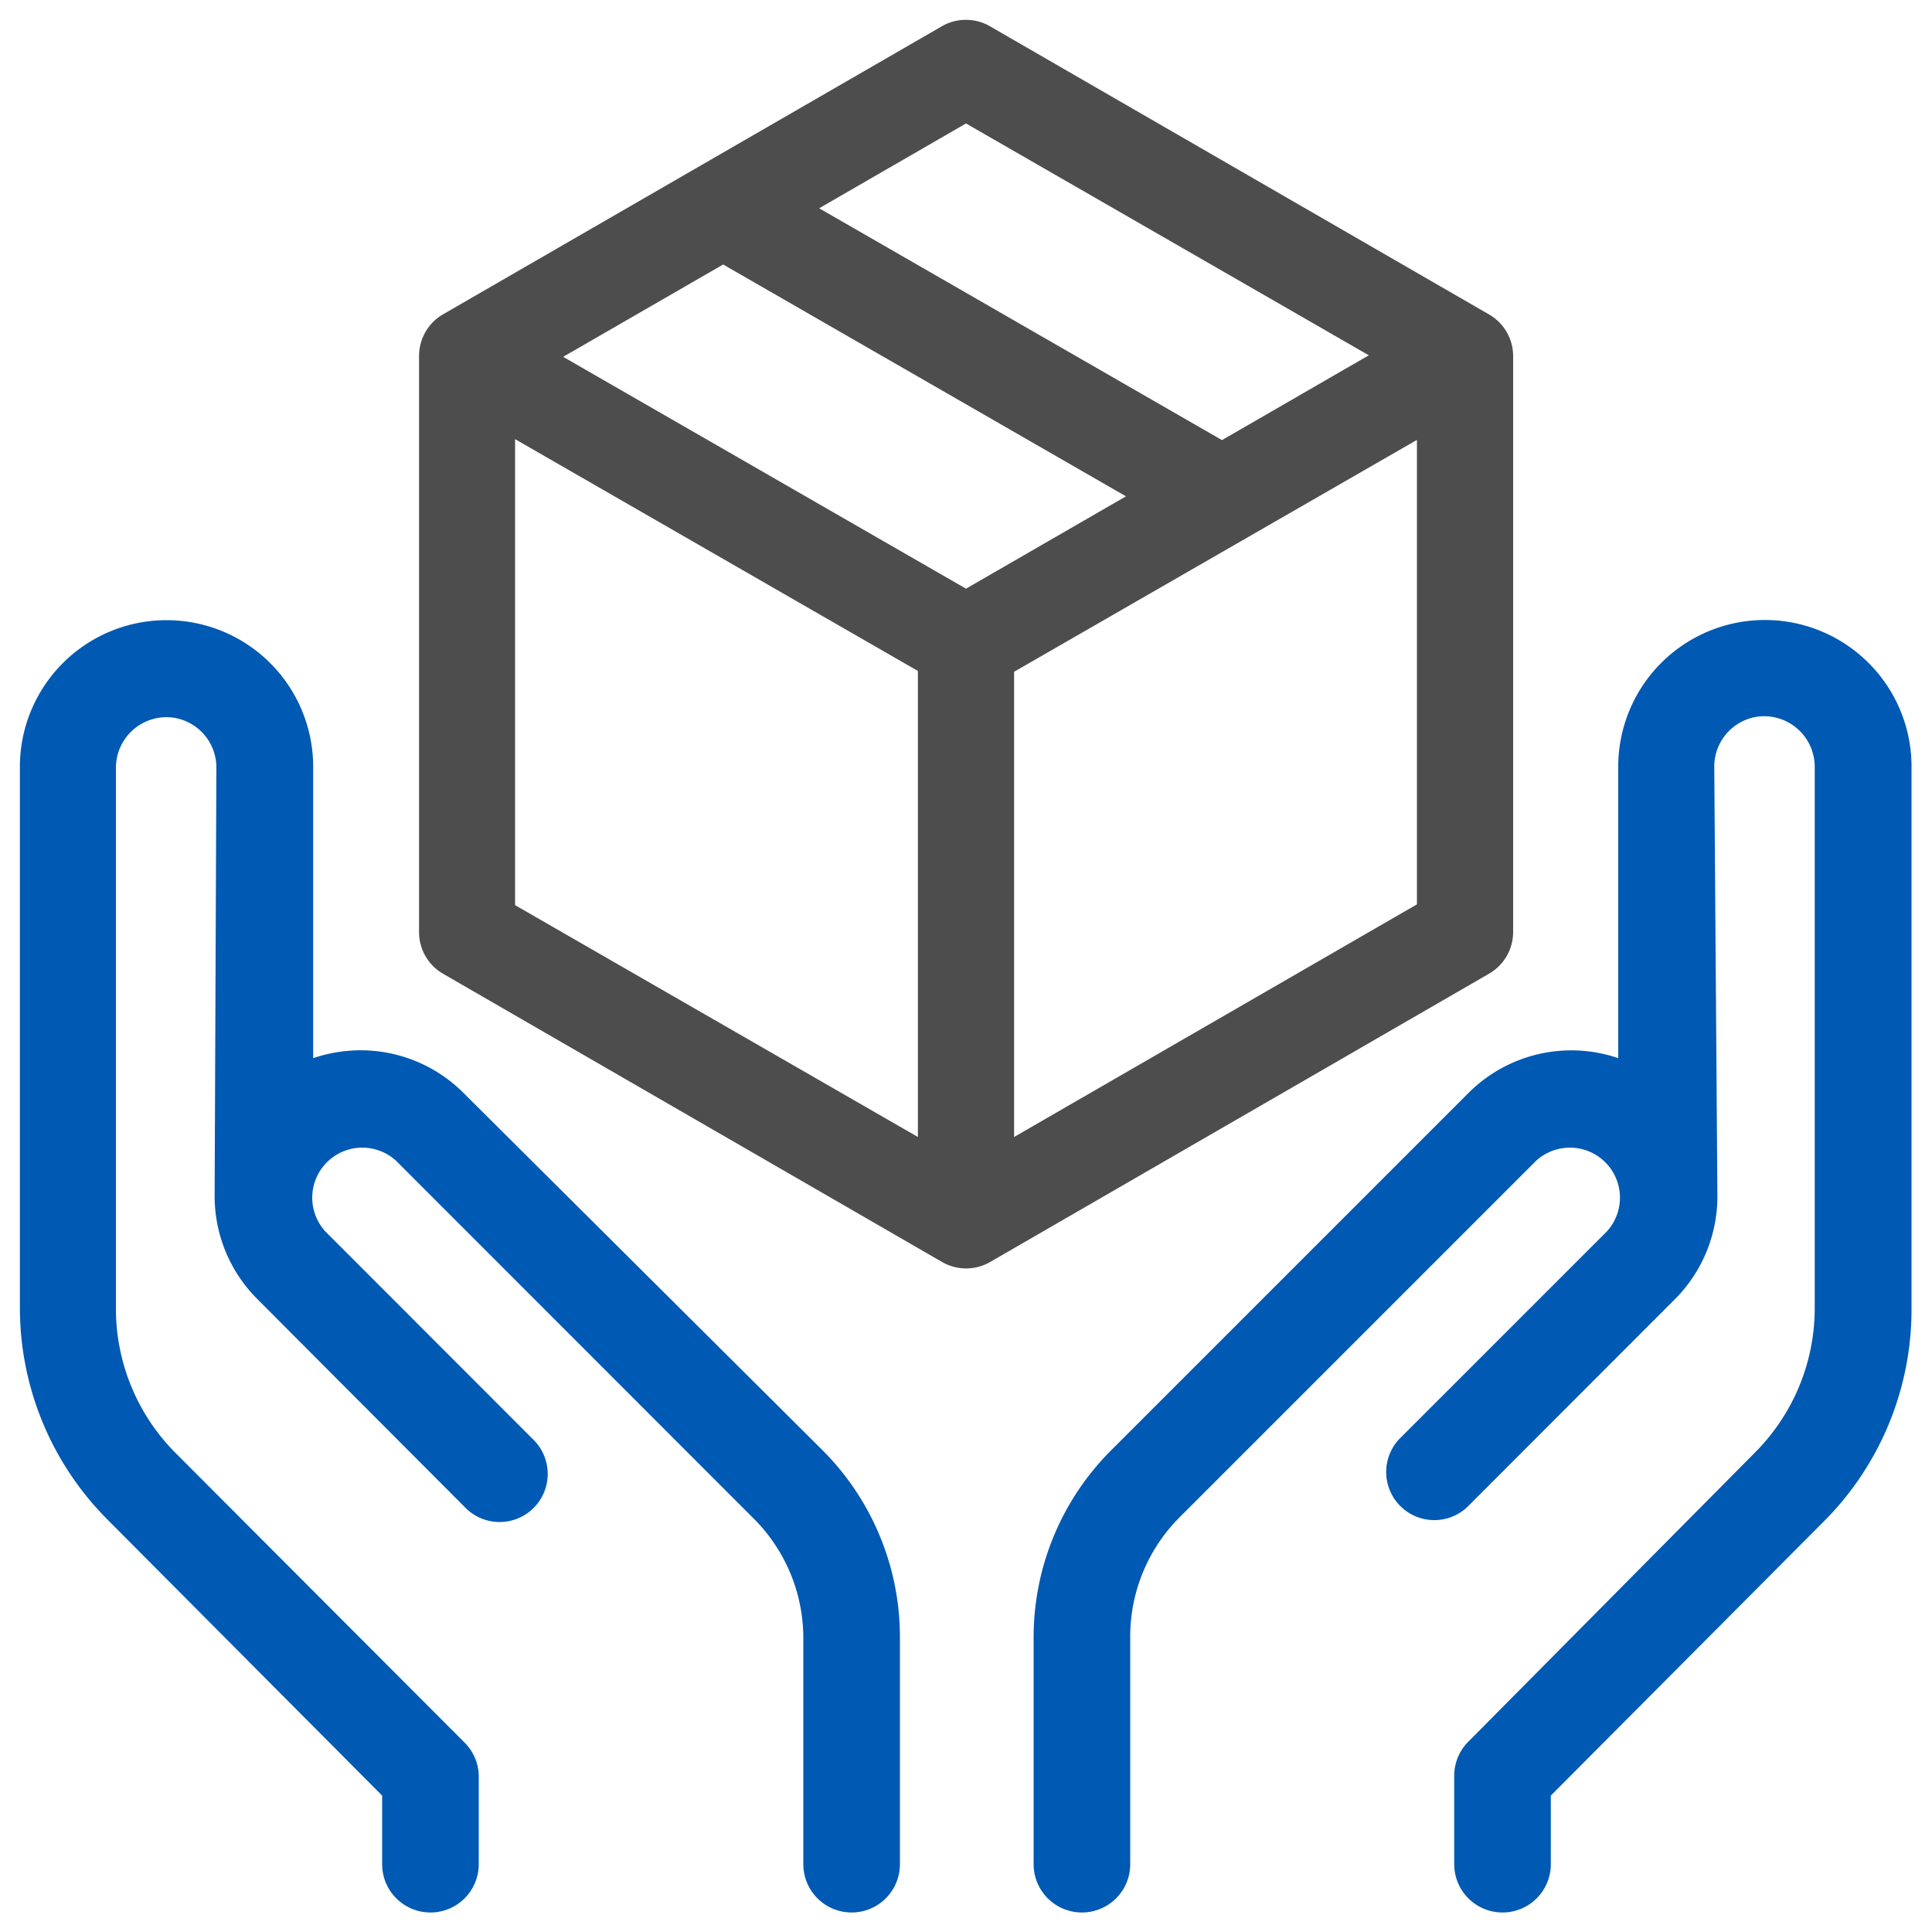 <svg xmlns="http://www.w3.org/2000/svg" xmlns:svg="http://www.w3.org/2000/svg" id="svg10" width="100" height="100" x="0" y="0" fill="#0059B3" data-name="Layer 1" version="1.1" viewBox="0 0 100 100"><title id="title2">Artboard 20</title><path id="path4" d="M78.32,48.25V18.43a2.49,2.49,0,0,0-1.24-2.15L51.24,1.36a2.49,2.49,0,0,0-2.49,0L22.93,16.27a2.49,2.49,0,0,0-1.24,2.15V48.25a2.49,2.49,0,0,0,1.24,2.15L48.76,65.32a2.49,2.49,0,0,0,2.49,0L77.07,50.4A2.49,2.49,0,0,0,78.32,48.25ZM50,6.39l20.85,12-7.6,4.39-20.85-12Zm0,24.08-20.85-12,8.28-4.78,20.85,12ZM26.66,22.73l20.85,12V58.85l-20.85-12ZM52.49,58.85V34.77l20.85-12V46.81Z" style="fill:#4d4d4d"/><path id="path6" d="M96.28,33.91a7.59,7.59,0,0,0-12.52,5.78V54.77a7.62,7.62,0,0,0-1.62-.36A7.53,7.53,0,0,0,76,56.58l-18.5,18.5a13.68,13.68,0,0,0-4,9.74V96.49a2.49,2.49,0,1,0,5,0V84.81A8.74,8.74,0,0,1,61,78.59l18.5-18.5a2.59,2.59,0,0,1,3.66,3.66L72.43,74.48A2.49,2.49,0,0,0,75.95,78L86.67,67.27a7.53,7.53,0,0,0,2.22-5.54s0-.08,0-.13l-.16-21.92a2.61,2.61,0,0,1,2.2-2.58,2.62,2.62,0,0,1,3,2.58v28a10.58,10.58,0,0,1-3.12,7.53L76,90.15a2.49,2.49,0,0,0-.73,1.76v4.58a2.49,2.49,0,1,0,5,0V92.94L94.37,78.78a15.52,15.52,0,0,0,4.57-11v-28A7.58,7.58,0,0,0,96.28,33.91Z"/><path id="path8" d="M19.78,92.94v3.55a2.49,2.49,0,0,0,5,0V91.91A2.49,2.49,0,0,0,24,90.15L9.14,75.26A10.58,10.58,0,0,1,6,67.73v-28a2.62,2.62,0,0,1,3-2.58,2.61,2.61,0,0,1,2.2,2.58L11.11,61.8h0a7.53,7.53,0,0,0,2.23,5.46L24.05,78a2.49,2.49,0,1,0,3.52-3.52L16.85,63.75a2.59,2.59,0,0,1,3.66-3.66L39,78.59a8.74,8.74,0,0,1,2.58,6.22V96.49a2.49,2.49,0,1,0,5,0V84.81a13.68,13.68,0,0,0-4-9.74L24,56.58a7.52,7.52,0,0,0-6.17-2.17,7.62,7.62,0,0,0-1.62.36V39.69a7.59,7.59,0,0,0-15.18,0v28a15.52,15.52,0,0,0,4.57,11Z"/></svg>